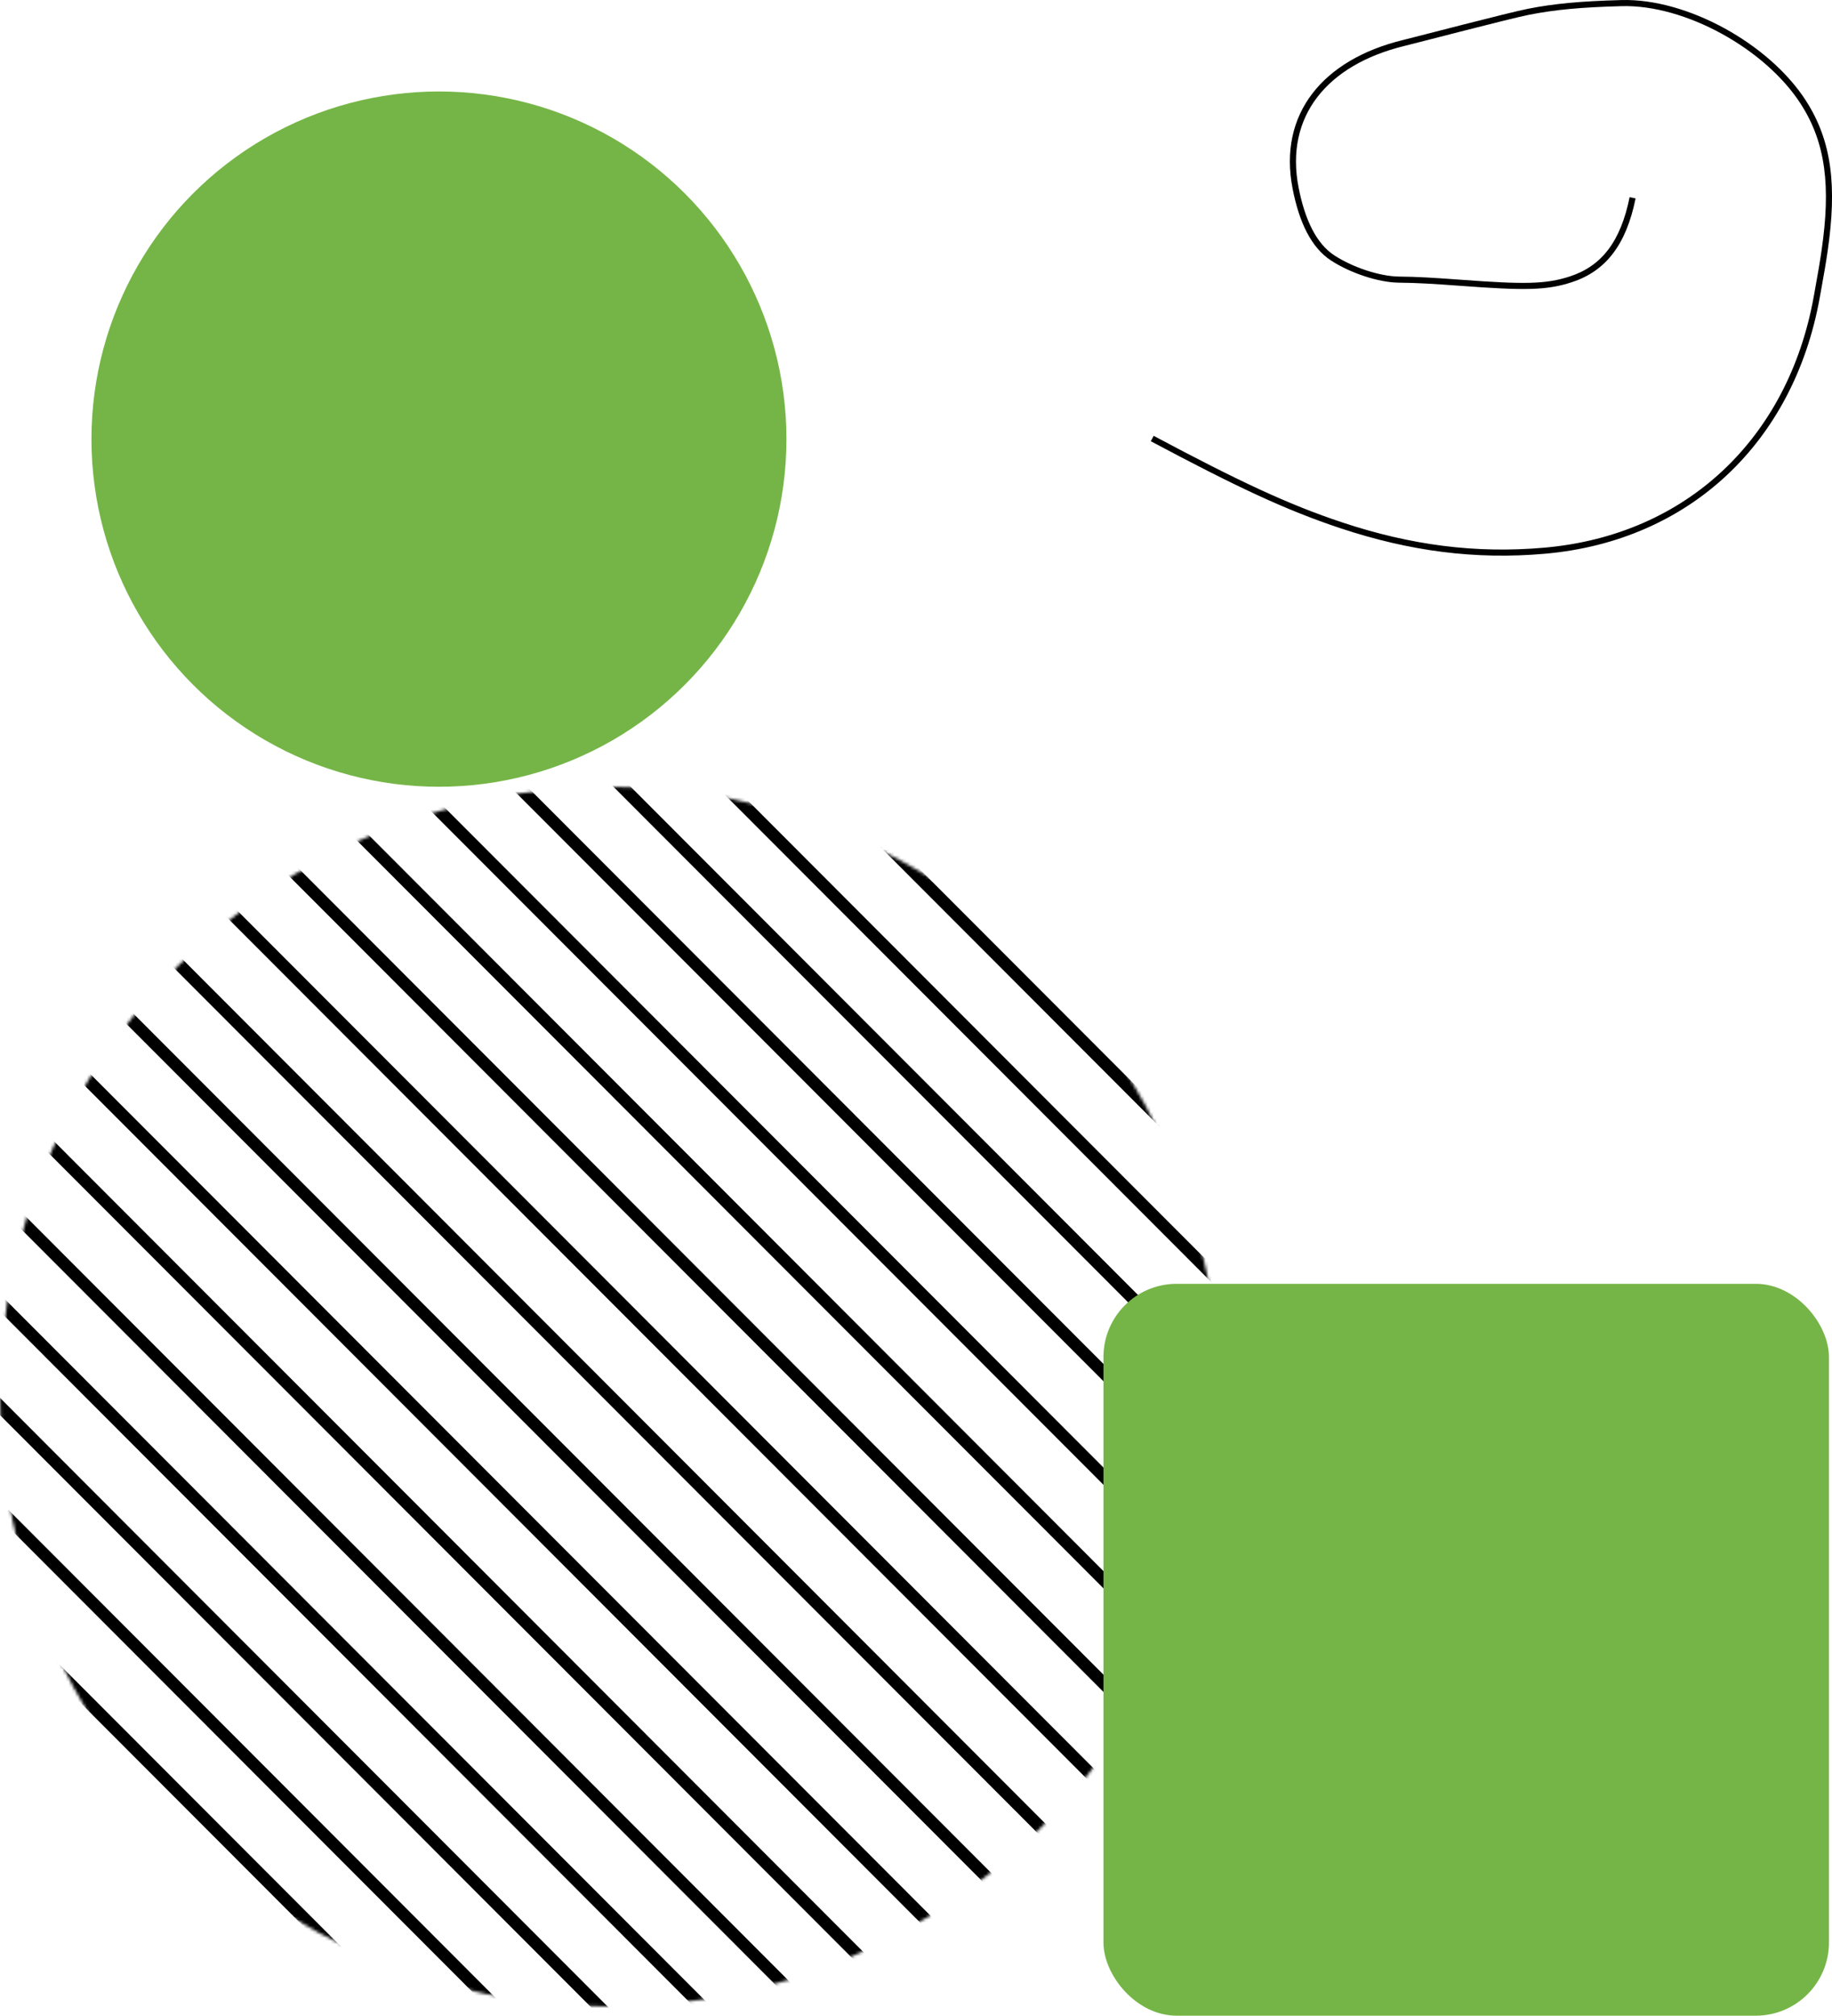 <svg width="601" height="661" viewBox="0 0 601 661" fill="none" xmlns="http://www.w3.org/2000/svg">
<mask id="mask0_33_988" style="mask-type:luminance" maskUnits="userSpaceOnUse" x="0" y="258" width="400" height="401">
<circle cx="200" cy="458" r="200" fill="white"/>
</mask>
<g mask="url(#mask0_33_988)">
<path d="M100.018 50.5L100.725 49.793L100.019 49.086L99.311 49.792L100.018 50.5ZM100.724 51.207L101.432 50.501L100.724 51.207ZM98.602 51.913L97.896 51.205L97.188 51.912L97.895 52.62L98.602 51.913ZM99.309 52.621L100.017 51.914L100.017 51.914L99.309 52.621ZM623.275 577.294L623.983 576.587L623.275 577.294ZM623.982 578.001L623.274 578.708L623.981 579.416L624.688 578.709L623.982 578.001ZM625.397 576.588L626.104 577.296L626.811 576.589L626.105 575.881L625.397 576.588ZM624.69 575.881L623.983 576.587L624.69 575.881ZM83.047 67.47L83.755 66.764L83.048 66.056L82.34 66.763L83.047 67.47ZM83.754 68.178L84.461 67.471L84.461 67.471L83.754 68.178ZM81.632 68.884L80.925 68.176L80.218 68.883L80.924 69.59L81.632 68.884ZM82.338 69.591L81.631 70.298L81.631 70.298L82.338 69.591ZM606.305 594.264L605.597 594.971L606.305 594.264ZM607.011 594.972L606.304 595.679L607.01 596.386L607.718 595.68L607.011 594.972ZM608.426 593.559L609.133 594.266L609.841 593.56L609.134 592.852L608.426 593.559ZM607.72 592.851L608.427 592.144L607.72 592.851ZM66.783 85.148L66.076 85.855L66.076 85.855L66.783 85.148ZM66.076 84.441L66.784 83.734L66.077 83.027L65.37 83.733L66.076 84.441ZM590.749 609.822L591.457 609.115L590.749 609.822ZM591.456 610.529L592.162 611.237L592.87 610.53L592.163 609.823L591.456 610.529ZM590.041 611.943L589.333 612.649L590.04 613.357L590.747 612.65L590.041 611.943ZM589.334 611.235L590.042 610.528L589.334 611.235ZM65.368 86.562L64.66 87.268L64.66 87.268L65.368 86.562ZM64.661 85.854L63.955 85.147L63.247 85.853L63.954 86.561L64.661 85.854ZM49.106 101.411L49.813 100.705L49.107 99.997L48.399 100.704L49.106 101.411ZM49.812 102.119L50.52 101.412L50.52 101.412L49.812 102.119ZM47.691 102.825L46.984 102.117L46.276 102.824L46.983 103.531L47.691 102.825ZM48.397 103.532L49.105 102.826L49.105 102.826L48.397 103.532ZM572.363 628.205L571.656 628.912L572.363 628.205ZM573.07 628.913L572.362 629.62L573.069 630.327L573.777 629.621L573.07 628.913ZM574.485 627.5L575.192 628.207L575.899 627.501L575.193 626.793L574.485 627.5ZM573.779 626.792L573.071 627.499L573.779 626.792ZM32.842 119.09L33.55 118.383L33.55 118.383L32.842 119.09ZM32.135 118.382L32.843 117.675L32.136 116.968L31.429 117.674L32.135 118.382ZM556.808 643.763L556.1 644.469L556.808 643.763ZM557.515 644.47L558.221 645.178L558.929 644.471L558.222 643.764L557.515 644.47ZM556.1 645.884L555.392 646.59L556.099 647.298L556.806 646.591L556.1 645.884ZM555.393 645.176L554.685 645.883L555.393 645.176ZM31.427 120.503L32.134 119.796L32.134 119.796L31.427 120.503ZM30.72 119.795L30.014 119.088L29.306 119.794L30.013 120.502L30.72 119.795ZM15.165 135.353L15.872 134.646L15.166 133.938L14.458 134.645L15.165 135.353ZM15.871 136.06L16.579 135.353L16.579 135.353L15.871 136.06ZM13.75 136.766L13.043 136.058L12.335 136.765L13.042 137.472L13.75 136.766ZM14.456 137.473L15.164 136.767L15.164 136.767L14.456 137.473ZM538.422 662.147L537.715 662.853L538.422 662.147ZM539.129 662.854L538.421 663.561L539.128 664.268L539.836 663.562L539.129 662.854ZM540.544 661.441L541.251 662.149L541.958 661.442L541.252 660.734L540.544 661.441ZM539.837 660.733L539.13 661.44L539.837 660.733ZM-1.099 153.031L-0.392 152.324L-0.392 152.324L-1.099 153.031ZM-1.806 152.323L-1.098 151.616L-1.805 150.909L-2.512 151.616L-1.806 152.323ZM522.867 677.704L522.159 678.411L522.867 677.704ZM523.574 678.411L524.28 679.119L524.988 678.412L524.281 677.705L523.574 678.411ZM522.158 679.825L521.451 680.531L522.157 681.239L522.865 680.532L522.158 679.825ZM521.452 679.117L520.744 679.824L521.452 679.117ZM-2.514 154.444L-1.807 153.737L-1.807 153.737L-2.514 154.444ZM-3.221 153.736L-3.928 153.029L-4.635 153.735L-3.929 154.443L-3.221 153.736ZM-18.776 169.294L-18.069 168.587L-18.775 167.879L-19.483 168.586L-18.776 169.294ZM-18.07 170.001L-17.362 169.295L-17.362 169.295L-18.07 170.001ZM-20.192 170.707L-20.898 169.999L-21.606 170.706L-20.899 171.414L-20.192 170.707ZM-19.485 171.415L-18.777 170.708L-18.777 170.708L-19.485 171.415ZM504.481 696.088L503.774 696.794L504.481 696.088ZM505.188 696.795L504.48 697.502L505.187 698.21L505.894 697.503L505.188 696.795ZM506.603 695.382L507.31 696.09L508.017 695.383L507.311 694.675L506.603 695.382ZM505.896 694.674L505.189 695.381L505.896 694.674ZM-35.04 186.972L-34.333 186.265L-34.333 186.265L-35.04 186.972ZM-35.747 186.264L-35.039 185.558L-35.746 184.85L-36.454 185.557L-35.747 186.264ZM488.926 711.645L488.218 712.352L488.926 711.645ZM489.632 712.353L490.339 713.06L491.047 712.354L490.34 711.646L489.632 712.353ZM488.217 713.766L487.51 714.473L488.216 715.18L488.924 714.473L488.217 713.766ZM487.511 713.058L486.803 713.765L487.511 713.058ZM-36.456 188.385L-35.748 187.678L-35.748 187.678L-36.456 188.385ZM-37.162 187.677L-37.869 186.97L-38.576 187.677L-37.87 188.384L-37.162 187.677ZM-52.718 203.235L-52.01 202.528L-52.717 201.821L-53.424 202.527L-52.718 203.235ZM-52.011 203.942L-51.303 203.236L-51.303 203.236L-52.011 203.942ZM-54.133 204.648L-54.839 203.94L-55.547 204.647L-54.84 205.355L-54.133 204.648ZM-53.426 205.356L-52.718 204.649L-52.718 204.649L-53.426 205.356ZM470.54 730.029L469.832 730.735L470.54 730.029ZM471.247 730.736L470.539 731.443L471.246 732.151L471.953 731.444L471.247 730.736ZM472.662 729.323L473.369 730.031L474.076 729.324L473.369 728.617L472.662 729.323ZM471.955 728.616L471.248 729.322L471.955 728.616ZM-68.981 220.913L-68.274 220.206L-68.274 220.206L-68.981 220.913ZM-69.688 220.205L-68.981 219.499L-69.687 218.791L-70.395 219.498L-69.688 220.205ZM454.985 745.586L454.277 746.293L454.985 745.586ZM455.691 746.294L456.398 747.001L457.106 746.295L456.399 745.587L455.691 746.294ZM454.276 747.707L453.569 748.414L454.275 749.121L454.983 748.415L454.276 747.707ZM453.57 746.999L452.862 747.706L453.57 746.999ZM-70.397 222.326L-69.689 221.62L-69.689 221.62L-70.397 222.326ZM-71.103 221.619L-71.81 220.911L-72.517 221.618L-71.811 222.325L-71.103 221.619ZM-86.659 237.176L-85.951 236.469L-86.658 235.762L-87.365 236.468L-86.659 237.176ZM-85.952 237.884L-85.244 237.177L-85.244 237.177L-85.952 237.884ZM-88.074 238.589L-88.78 237.882L-89.488 238.588L-88.781 239.296L-88.074 238.589ZM-87.367 239.297L-86.66 238.59L-86.66 238.59L-87.367 239.297ZM436.599 763.97L435.891 764.677L436.599 763.97ZM437.306 764.678L436.598 765.384L437.305 766.092L438.012 765.385L437.306 764.678ZM438.721 763.264L439.427 763.972L440.135 763.265L439.428 762.558L438.721 763.264ZM438.014 762.557L437.307 763.263L438.014 762.557ZM-102.923 254.854L-102.215 254.147L-102.215 254.147L-102.923 254.854ZM-103.629 254.146L-102.922 253.44L-103.628 252.732L-104.336 253.439L-103.629 254.146ZM421.044 779.527L420.336 780.234L421.044 779.527ZM421.75 780.235L422.457 780.942L423.164 780.236L422.458 779.528L421.75 780.235ZM420.335 781.648L419.627 782.355L420.334 783.062L421.042 782.356L420.335 781.648ZM419.628 780.941L418.921 781.647L419.628 780.941ZM-104.338 256.267L-103.63 255.561L-103.63 255.561L-104.338 256.267ZM-105.044 255.56L-105.751 254.852L-106.459 255.559L-105.752 256.266L-105.044 255.56ZM-120.6 271.117L-119.892 270.41L-120.599 269.703L-121.306 270.409L-120.6 271.117ZM-119.893 271.825L-119.186 271.118L-119.186 271.118L-119.893 271.825ZM-122.015 272.53L-122.722 271.823L-123.429 272.529L-122.723 273.237L-122.015 272.53ZM-121.308 273.238L-120.601 272.531L-120.601 272.531L-121.308 273.238ZM402.658 797.911L401.95 798.618L402.658 797.911ZM403.364 798.619L402.657 799.325L403.364 800.033L404.071 799.326L403.364 798.619ZM404.78 797.205L405.486 797.913L406.194 797.206L405.487 796.499L404.78 797.205ZM404.073 796.498L403.365 797.204L404.073 796.498ZM-136.864 288.795L-136.156 288.089L-136.156 288.089L-136.864 288.795ZM-137.57 288.088L-136.863 287.381L-137.569 286.673L-138.277 287.38L-137.57 288.088ZM387.102 813.468L386.395 814.175L387.102 813.468ZM387.809 814.176L388.516 814.884L389.223 814.177L388.517 813.469L387.809 814.176ZM386.394 815.589L385.686 816.296L386.393 817.003L387.101 816.297L386.394 815.589ZM385.687 814.882L384.98 815.588L385.687 814.882ZM-138.279 290.208L-137.571 289.502L-137.571 289.502L-138.279 290.208ZM-138.985 289.501L-139.692 288.793L-140.4 289.5L-139.693 290.207L-138.985 289.501ZM-154.541 305.058L-153.833 304.352L-154.54 303.644L-155.248 304.351L-154.541 305.058ZM-153.834 305.766L-153.127 305.059L-153.127 305.059L-153.834 305.766ZM-155.956 306.471L-156.663 305.764L-157.37 306.47L-156.664 307.178L-155.956 306.471ZM-155.249 307.179L-154.542 306.472L-154.542 306.472L-155.249 307.179ZM368.717 831.852L368.009 832.559L368.717 831.852ZM369.423 832.56L368.716 833.266L369.422 833.974L370.13 833.267L369.423 832.56ZM370.838 831.147L371.545 831.854L372.253 831.148L371.546 830.44L370.838 831.147ZM370.132 830.439L369.424 831.146L370.132 830.439ZM-170.805 322.736L-170.097 322.03L-170.097 322.03L-170.805 322.736ZM-171.511 322.029L-170.804 321.322L-171.51 320.615L-172.218 321.321L-171.511 322.029ZM353.161 847.41L352.454 848.116L353.161 847.41ZM353.868 848.117L354.575 848.825L355.282 848.118L354.576 847.41L353.868 848.117ZM352.453 849.53L351.745 850.237L352.452 850.945L353.159 850.238L352.453 849.53ZM351.746 848.823L351.039 849.529L351.746 848.823ZM-172.22 324.15L-171.512 323.443L-171.512 323.443L-172.22 324.15ZM-172.927 323.442L-173.633 322.734L-174.341 323.441L-173.634 324.149L-172.927 323.442ZM-188.482 338.999L-187.774 338.293L-188.481 337.585L-189.189 338.292L-188.482 338.999ZM-187.775 339.707L-187.068 339L-187.068 339L-187.775 339.707ZM-189.897 340.413L-190.604 339.705L-191.311 340.412L-190.605 341.119L-189.897 340.413ZM-189.191 341.12L-188.483 340.414L-188.483 340.414L-189.191 341.12ZM334.776 865.793L334.068 866.5L334.776 865.793ZM335.482 866.501L334.775 867.208L335.481 867.915L336.189 867.209L335.482 866.501ZM336.897 865.088L337.604 865.795L338.312 865.089L337.605 864.381L336.897 865.088ZM336.191 864.38L335.483 865.087L336.191 864.38ZM99.31 51.206L100.017 51.914L101.432 50.501L100.725 49.793L99.31 51.206ZM99.309 52.621L100.724 51.207L99.311 49.792L97.896 51.205L99.309 52.621ZM100.017 51.914L99.31 51.206L97.895 52.62L98.601 53.327L100.017 51.914ZM623.983 576.587L100.017 51.914L98.601 53.327L622.568 578L623.983 576.587ZM624.689 577.295L623.983 576.587L622.568 578L623.274 578.708L624.689 577.295ZM624.69 575.881L623.275 577.294L624.688 578.709L626.104 577.296L624.69 575.881ZM623.983 576.587L624.689 577.295L626.105 575.881L625.398 575.174L623.983 576.587ZM100.017 51.914L623.983 576.587L625.398 575.174L101.432 50.501L100.017 51.914ZM82.339 68.177L83.046 68.885L84.461 67.471L83.755 66.764L82.339 68.177ZM82.338 69.591L83.754 68.178L82.34 66.763L80.925 68.176L82.338 69.591ZM83.046 68.885L82.339 68.177L80.924 69.59L81.631 70.298L83.046 68.885ZM607.012 593.558L83.046 68.885L81.631 70.298L605.597 594.971L607.012 593.558ZM607.719 594.265L607.012 593.558L605.597 594.971L606.304 595.679L607.719 594.265ZM607.72 592.851L606.305 594.264L607.718 595.68L609.133 594.266L607.72 592.851ZM607.012 593.558L607.719 594.265L609.134 592.852L608.427 592.144L607.012 593.558ZM83.046 68.885L607.012 593.558L608.427 592.144L84.461 67.471L83.046 68.885ZM67.491 84.442L66.784 83.734L65.369 85.147L66.076 85.855L67.491 84.442ZM591.457 609.115L67.491 84.442L66.076 85.855L590.042 610.528L591.457 609.115ZM592.163 609.823L591.457 609.115L590.042 610.528L590.748 611.236L592.163 609.823ZM590.747 612.65L592.162 611.237L590.749 609.822L589.334 611.235L590.747 612.65ZM588.626 611.942L589.333 612.649L590.748 611.236L590.042 610.528L588.626 611.942ZM64.66 87.268L588.626 611.942L590.042 610.528L66.076 85.855L64.66 87.268ZM63.954 86.561L64.66 87.268L66.076 85.855L65.369 85.147L63.954 86.561ZM65.37 83.733L63.955 85.147L65.368 86.562L66.783 85.148L65.37 83.733ZM48.398 102.118L49.105 102.826L50.52 101.412L49.813 100.705L48.398 102.118ZM48.397 103.532L49.812 102.119L48.399 100.704L46.984 102.117L48.397 103.532ZM49.105 102.826L48.398 102.118L46.983 103.531L47.69 104.239L49.105 102.826ZM573.071 627.499L49.105 102.826L47.69 104.239L571.656 628.912L573.071 627.499ZM573.778 628.206L573.071 627.499L571.656 628.912L572.362 629.62L573.778 628.206ZM573.779 626.792L572.363 628.205L573.777 629.621L575.192 628.207L573.779 626.792ZM573.071 627.499L573.778 628.206L575.193 626.793L574.486 626.086L573.071 627.499ZM49.105 102.826L573.071 627.499L574.486 626.086L50.52 101.412L49.105 102.826ZM33.55 118.383L32.843 117.675L31.428 119.089L32.134 119.796L33.55 118.383ZM557.516 643.056L33.55 118.383L32.134 119.796L556.1 644.469L557.516 643.056ZM558.222 643.764L557.516 643.056L556.1 644.469L556.807 645.177L558.222 643.764ZM556.806 646.591L558.221 645.178L556.808 643.763L555.393 645.176L556.806 646.591ZM554.685 645.883L555.392 646.59L556.807 645.177L556.1 644.469L554.685 645.883ZM30.719 121.209L554.685 645.883L556.1 644.469L32.134 119.796L30.719 121.209ZM30.013 120.502L30.719 121.209L32.134 119.796L31.428 119.089L30.013 120.502ZM31.429 117.674L30.014 119.088L31.427 120.503L32.842 119.09L31.429 117.674ZM14.457 136.059L15.164 136.767L16.579 135.353L15.872 134.646L14.457 136.059ZM14.456 137.473L15.871 136.06L14.458 134.645L13.043 136.058L14.456 137.473ZM15.164 136.767L14.457 136.059L13.042 137.472L13.749 138.18L15.164 136.767ZM539.13 661.44L15.164 136.767L13.749 138.18L537.715 662.853L539.13 661.44ZM539.837 662.148L539.13 661.44L537.715 662.853L538.421 663.561L539.837 662.148ZM539.837 660.733L538.422 662.147L539.836 663.562L541.251 662.149L539.837 660.733ZM539.13 661.44L539.837 662.148L541.252 660.734L540.545 660.027L539.13 661.44ZM15.164 136.767L539.13 661.44L540.545 660.027L16.579 135.353L15.164 136.767ZM-0.392 152.324L-1.098 151.616L-2.513 153.03L-1.807 153.737L-0.392 152.324ZM523.575 676.997L-0.392 152.324L-1.807 153.737L522.159 678.411L523.575 676.997ZM524.281 677.705L523.575 676.997L522.159 678.411L522.866 679.118L524.281 677.705ZM522.865 680.532L524.28 679.119L522.867 677.704L521.452 679.117L522.865 680.532ZM520.744 679.824L521.451 680.531L522.866 679.118L522.159 678.411L520.744 679.824ZM-3.222 155.151L520.744 679.824L522.159 678.411L-1.807 153.737L-3.222 155.151ZM-3.929 154.443L-3.222 155.151L-1.807 153.737L-2.513 153.03L-3.929 154.443ZM-2.512 151.616L-3.928 153.029L-2.514 154.444L-1.099 153.031L-2.512 151.616ZM-19.484 170L-18.777 170.708L-17.362 169.295L-18.069 168.587L-19.484 170ZM-19.485 171.415L-18.07 170.001L-19.483 168.586L-20.898 169.999L-19.485 171.415ZM-18.777 170.708L-19.484 170L-20.899 171.414L-20.192 172.121L-18.777 170.708ZM505.189 695.381L-18.777 170.708L-20.192 172.121L503.774 696.794L505.189 695.381ZM505.895 696.089L505.189 695.381L503.774 696.794L504.48 697.502L505.895 696.089ZM505.896 694.674L504.481 696.088L505.894 697.503L507.31 696.09L505.896 694.674ZM505.189 695.381L505.895 696.089L507.311 694.675L506.604 693.968L505.189 695.381ZM-18.777 170.708L505.189 695.381L506.604 693.968L-17.362 169.295L-18.777 170.708ZM-34.333 186.265L-35.039 185.558L-36.455 186.971L-35.748 187.678L-34.333 186.265ZM489.633 710.938L-34.333 186.265L-35.748 187.678L488.218 712.352L489.633 710.938ZM490.34 711.646L489.633 710.938L488.218 712.352L488.925 713.059L490.34 711.646ZM488.924 714.473L490.339 713.06L488.926 711.645L487.511 713.058L488.924 714.473ZM486.803 713.765L487.51 714.473L488.925 713.059L488.218 712.352L486.803 713.765ZM-37.163 189.092L486.803 713.765L488.218 712.352L-35.748 187.678L-37.163 189.092ZM-37.87 188.384L-37.163 189.092L-35.748 187.678L-36.455 186.971L-37.87 188.384ZM-36.454 185.557L-37.869 186.97L-36.456 188.385L-35.04 186.972L-36.454 185.557ZM-53.425 203.941L-52.718 204.649L-51.303 203.236L-52.01 202.528L-53.425 203.941ZM-53.426 205.356L-52.011 203.942L-53.424 202.527L-54.839 203.94L-53.426 205.356ZM-52.718 204.649L-53.425 203.941L-54.84 205.355L-54.134 206.062L-52.718 204.649ZM471.248 729.322L-52.718 204.649L-54.134 206.062L469.832 730.735L471.248 729.322ZM471.954 730.03L471.248 729.322L469.832 730.735L470.539 731.443L471.954 730.03ZM471.955 728.616L470.54 730.029L471.953 731.444L473.369 730.031L471.955 728.616ZM471.248 729.322L471.954 730.03L473.369 728.617L472.663 727.909L471.248 729.322ZM-52.718 204.649L471.248 729.322L472.663 727.909L-51.303 203.236L-52.718 204.649ZM-68.274 220.206L-68.981 219.499L-70.396 220.912L-69.689 221.62L-68.274 220.206ZM455.692 744.88L-68.274 220.206L-69.689 221.62L454.277 746.293L455.692 744.88ZM456.399 745.587L455.692 744.88L454.277 746.293L454.984 747L456.399 745.587ZM454.983 748.415L456.398 747.001L454.985 745.586L453.57 746.999L454.983 748.415ZM452.862 747.706L453.569 748.414L454.984 747L454.277 746.293L452.862 747.706ZM-71.104 223.033L452.862 747.706L454.277 746.293L-69.689 221.62L-71.104 223.033ZM-71.811 222.325L-71.104 223.033L-69.689 221.62L-70.396 220.912L-71.811 222.325ZM-70.395 219.498L-71.81 220.911L-70.397 222.326L-68.981 220.913L-70.395 219.498ZM-87.366 237.883L-86.66 238.59L-85.244 237.177L-85.951 236.469L-87.366 237.883ZM-87.367 239.297L-85.952 237.884L-87.365 236.468L-88.78 237.882L-87.367 239.297ZM-86.66 238.59L-87.366 237.883L-88.781 239.296L-88.075 240.003L-86.66 238.59ZM437.307 763.263L-86.66 238.59L-88.075 240.003L435.891 764.677L437.307 763.263ZM438.013 763.971L437.307 763.263L435.891 764.677L436.598 765.384L438.013 763.971ZM438.014 762.557L436.599 763.97L438.012 765.385L439.427 763.972L438.014 762.557ZM437.307 763.263L438.013 763.971L439.428 762.558L438.722 761.85L437.307 763.263ZM-86.66 238.59L437.307 763.263L438.722 761.85L-85.244 237.177L-86.66 238.59ZM-102.215 254.147L-102.922 253.44L-104.337 254.853L-103.63 255.561L-102.215 254.147ZM421.751 778.821L-102.215 254.147L-103.63 255.561L420.336 780.234L421.751 778.821ZM422.458 779.528L421.751 778.821L420.336 780.234L421.043 780.941L422.458 779.528ZM421.042 782.356L422.457 780.942L421.044 779.527L419.628 780.941L421.042 782.356ZM418.921 781.647L419.627 782.355L421.043 780.941L420.336 780.234L418.921 781.647ZM-105.045 256.974L418.921 781.647L420.336 780.234L-103.63 255.561L-105.045 256.974ZM-105.752 256.266L-105.045 256.974L-103.63 255.561L-104.337 254.853L-105.752 256.266ZM-104.336 253.439L-105.751 254.852L-104.338 256.267L-102.923 254.854L-104.336 253.439ZM-121.307 271.824L-120.601 272.531L-119.186 271.118L-119.892 270.41L-121.307 271.824ZM-121.308 273.238L-119.893 271.825L-121.306 270.409L-122.722 271.823L-121.308 273.238ZM-120.601 272.531L-121.307 271.824L-122.723 273.237L-122.016 273.945L-120.601 272.531ZM403.365 797.204L-120.601 272.531L-122.016 273.945L401.95 798.618L403.365 797.204ZM404.072 797.912L403.365 797.204L401.95 798.618L402.657 799.325L404.072 797.912ZM404.073 796.498L402.658 797.911L404.071 799.326L405.486 797.913L404.073 796.498ZM403.365 797.204L404.072 797.912L405.487 796.499L404.781 795.791L403.365 797.204ZM-120.601 272.531L403.365 797.204L404.781 795.791L-119.186 271.118L-120.601 272.531ZM-136.156 288.089L-136.863 287.381L-138.278 288.794L-137.571 289.502L-136.156 288.089ZM387.81 812.762L-136.156 288.089L-137.571 289.502L386.395 814.175L387.81 812.762ZM388.517 813.469L387.81 812.762L386.395 814.175L387.101 814.883L388.517 813.469ZM387.101 816.297L388.516 814.884L387.102 813.468L385.687 814.882L387.101 816.297ZM384.98 815.588L385.686 816.296L387.101 814.883L386.395 814.175L384.98 815.588ZM-138.986 290.915L384.98 815.588L386.395 814.175L-137.571 289.502L-138.986 290.915ZM-139.693 290.207L-138.986 290.915L-137.571 289.502L-138.278 288.794L-139.693 290.207ZM-138.277 287.38L-139.692 288.793L-138.279 290.208L-136.864 288.795L-138.277 287.38ZM-155.248 305.765L-154.542 306.472L-153.127 305.059L-153.833 304.352L-155.248 305.765ZM-155.249 307.179L-153.834 305.766L-155.248 304.351L-156.663 305.764L-155.249 307.179ZM-154.542 306.472L-155.248 305.765L-156.664 307.178L-155.957 307.886L-154.542 306.472ZM369.424 831.146L-154.542 306.472L-155.957 307.886L368.009 832.559L369.424 831.146ZM370.131 831.853L369.424 831.146L368.009 832.559L368.716 833.266L370.131 831.853ZM370.132 830.439L368.717 831.852L370.13 833.267L371.545 831.854L370.132 830.439ZM369.424 831.146L370.131 831.853L371.546 830.44L370.839 829.732L369.424 831.146ZM-154.542 306.472L369.424 831.146L370.839 829.732L-153.127 305.059L-154.542 306.472ZM-170.097 322.03L-170.804 321.322L-172.219 322.735L-171.512 323.443L-170.097 322.03ZM353.869 846.703L-170.097 322.03L-171.512 323.443L352.454 848.116L353.869 846.703ZM354.576 847.41L353.869 846.703L352.454 848.116L353.16 848.824L354.576 847.41ZM353.159 850.238L354.575 848.825L353.161 847.41L351.746 848.823L353.159 850.238ZM351.039 849.529L351.745 850.237L353.16 848.824L352.454 848.116L351.039 849.529ZM-172.928 324.856L351.039 849.529L352.454 848.116L-171.512 323.443L-172.928 324.856ZM-173.634 324.149L-172.928 324.856L-171.512 323.443L-172.219 322.735L-173.634 324.149ZM-172.218 321.321L-173.633 322.734L-172.22 324.15L-170.805 322.736L-172.218 321.321ZM-189.19 339.706L-188.483 340.414L-187.068 339L-187.774 338.293L-189.19 339.706ZM-189.191 341.12L-187.775 339.707L-189.189 338.292L-190.604 339.705L-189.191 341.12ZM-188.483 340.414L-189.19 339.706L-190.605 341.119L-189.898 341.827L-188.483 340.414ZM335.483 865.087L-188.483 340.414L-189.898 341.827L334.068 866.5L335.483 865.087ZM336.19 865.794L335.483 865.087L334.068 866.5L334.775 867.208L336.19 865.794ZM336.191 864.38L334.776 865.793L336.189 867.209L337.604 865.795L336.191 864.38ZM335.483 865.087L336.19 865.794L337.605 864.381L336.898 863.673L335.483 865.087ZM-188.483 340.414L335.483 865.087L336.898 863.673L-187.068 339L-188.483 340.414Z" fill="black"/>
</g>
<path d="M377.53 144.688L378.47 142.923C406.321 157.757 422.512 165.398 440.366 171.324C462.734 178.748 484.041 181.606 506.771 179.583C553.218 175.45 586.565 143.862 594.985 97.393C595.047 97.05 595.125 96.619 595.266 95.844C596.463 89.24 597.044 85.847 597.606 81.941C600.571 61.358 599.08 46.987 590.722 34.035C579.082 15.998 552.809 1.452 531.996 2.016C518.542 2.381 510.164 3.174 501.678 4.835C495.37 6.069 466.271 13.709 460.605 15.097C435.432 21.267 421.464 38.112 426.005 61.459C428.027 71.857 431.748 79.855 437.763 83.764C443.646 87.587 452.476 90.628 458.979 90.697C464.823 90.758 469.915 91.043 479.033 91.719C499.936 93.269 507.045 93.255 515.063 90.629C525.311 87.272 531.622 79.38 534.606 64.669L536.566 65.067C533.446 80.448 526.658 88.936 515.685 92.53C507.313 95.272 500.091 95.286 478.885 93.714C469.807 93.041 464.748 92.758 458.958 92.696C452.046 92.623 442.856 89.459 436.674 85.441C430.081 81.157 426.159 72.726 424.042 61.84C419.274 37.326 434.008 19.557 460.129 13.155C465.736 11.78 494.912 4.121 501.294 2.872C509.901 1.187 518.386 0.385 531.941 0.017C553.469 -0.567 580.391 14.339 592.403 32.951C601.076 46.391 602.613 61.21 599.586 82.226C599.019 86.163 598.435 89.574 597.234 96.2C597.093 96.976 597.015 97.407 596.953 97.75C588.375 145.09 554.307 177.361 506.948 181.575C483.933 183.623 462.354 180.729 439.736 173.222C421.746 167.251 405.475 159.572 377.53 144.688Z" fill="black"/>
<circle cx="144" cy="144" r="114" fill="#75B547"/>
<rect x="362" y="421" width="238" height="240" rx="24" fill="#75B547"/>
</svg>
